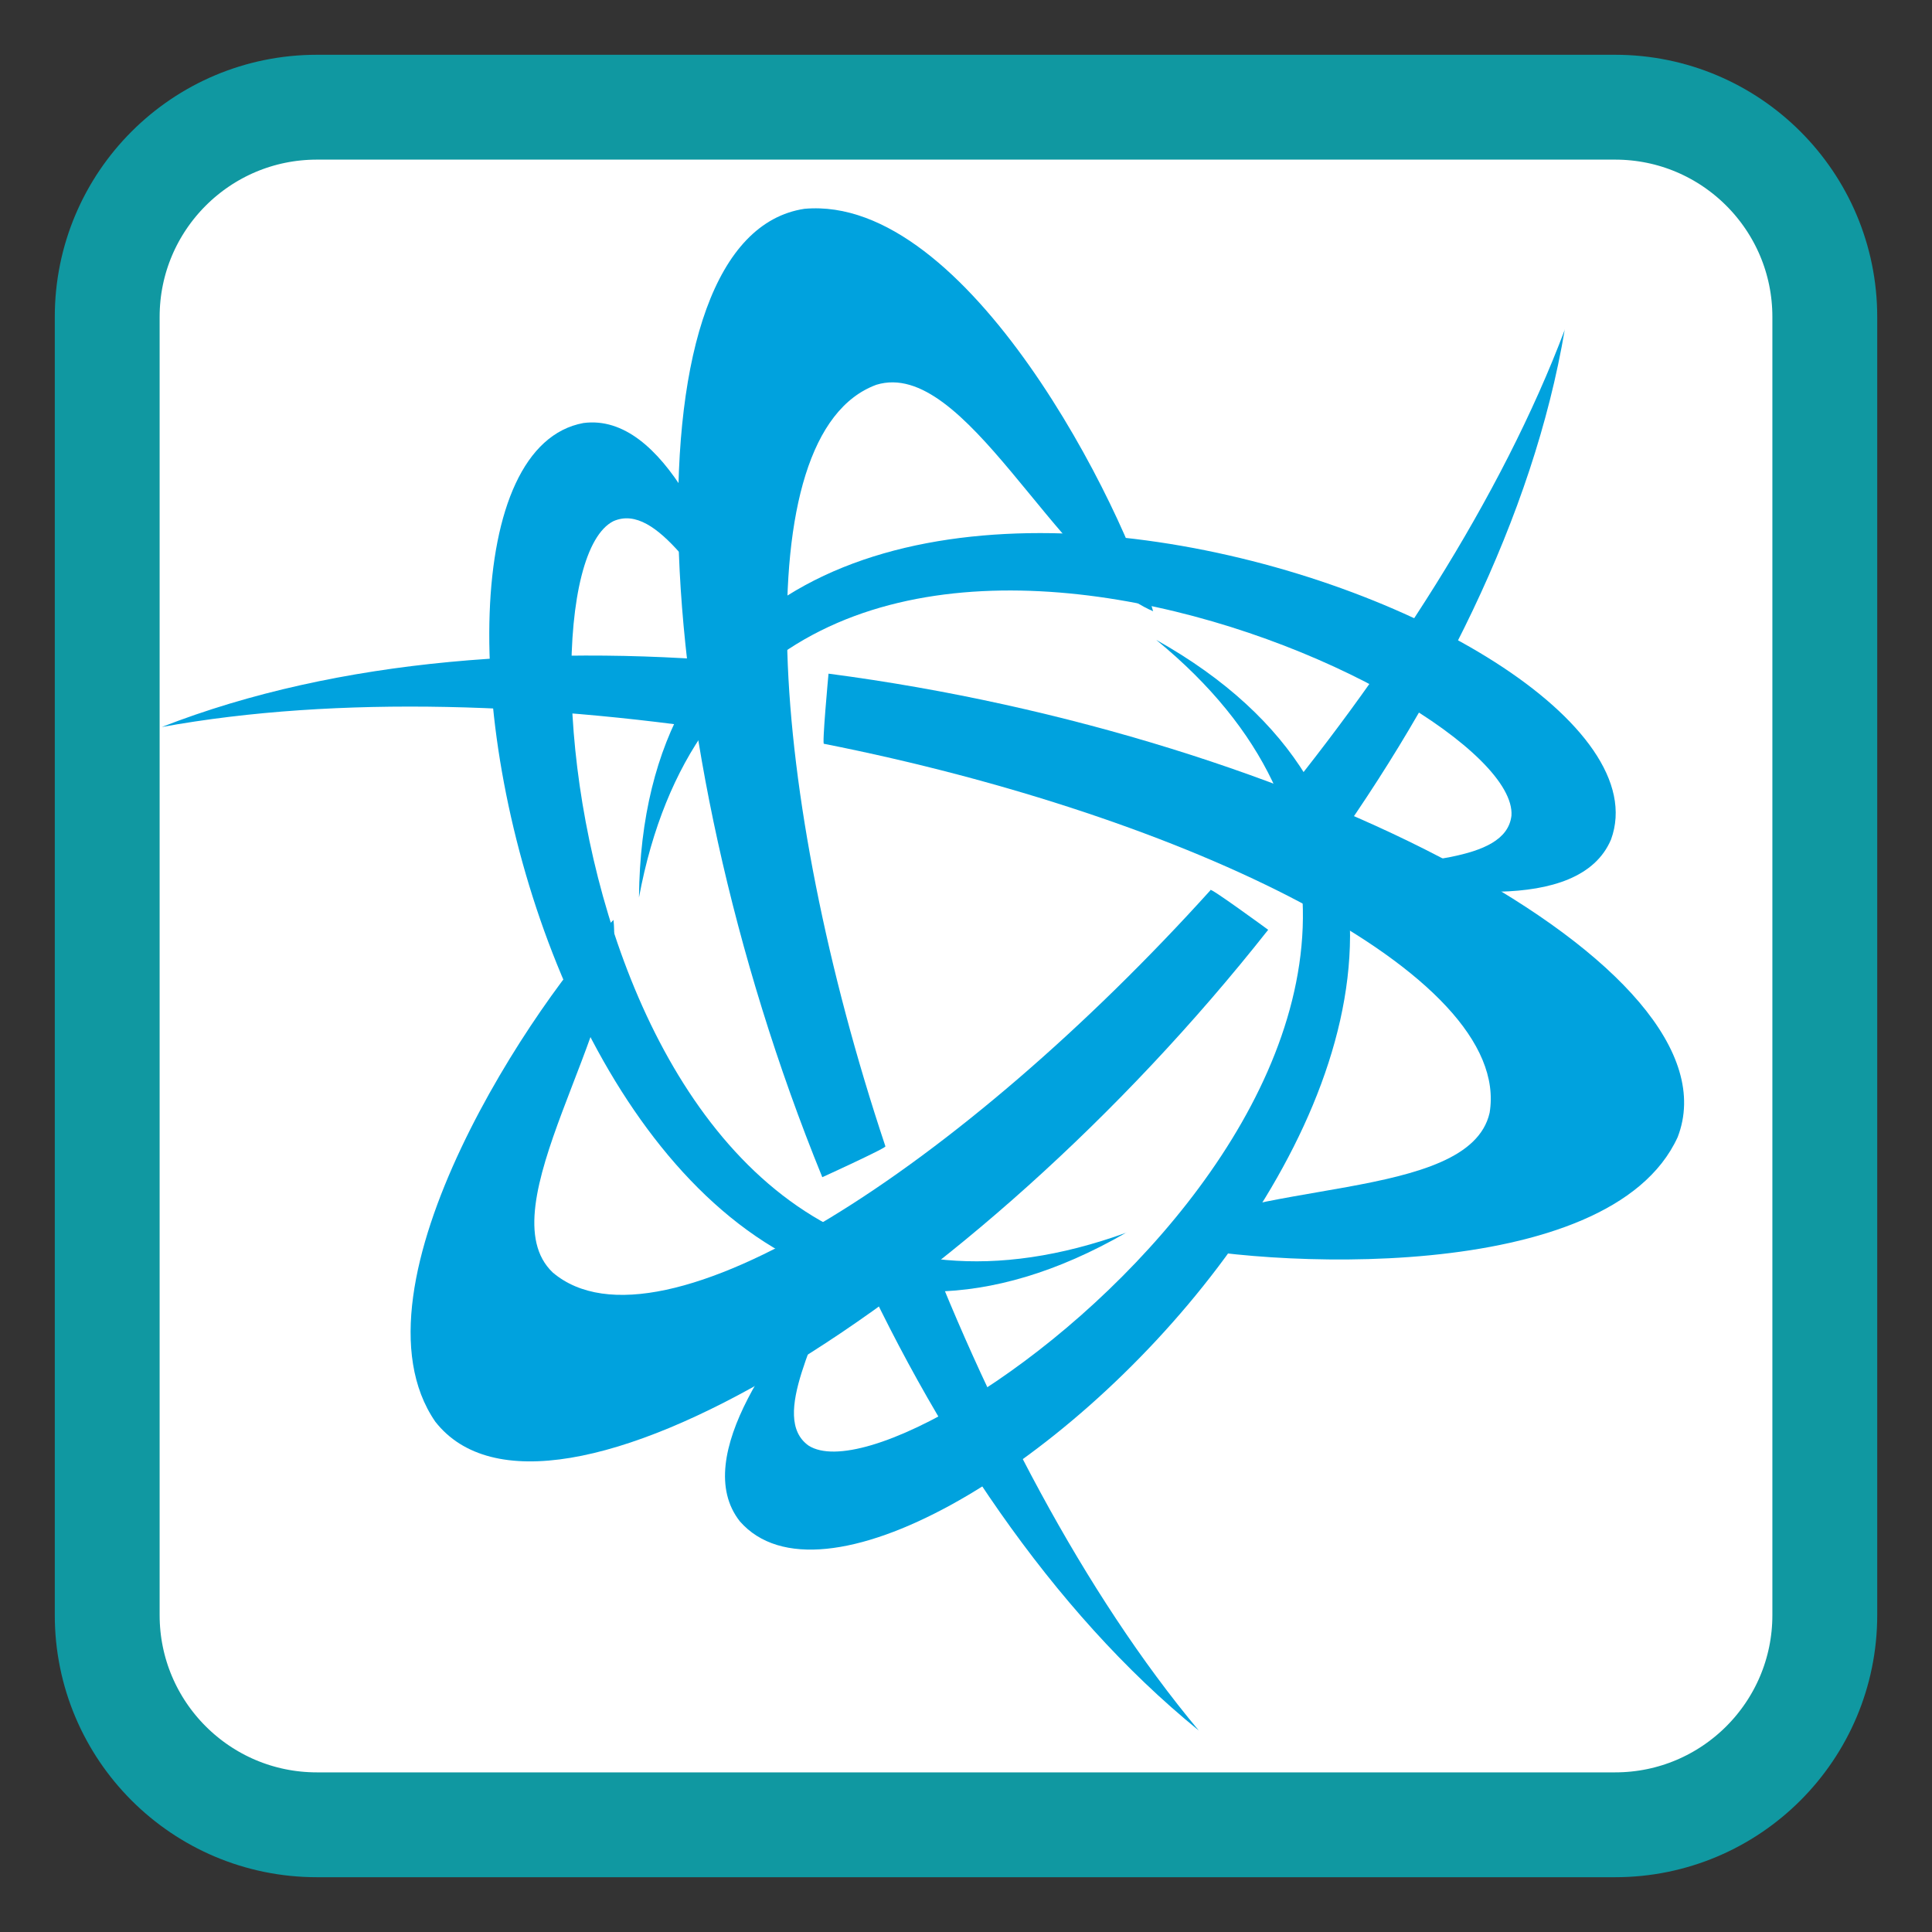 <?xml version="1.0" encoding="UTF-8"?>
<svg xmlns="http://www.w3.org/2000/svg" xmlns:xlink="http://www.w3.org/1999/xlink" width="512pt" height="512pt" viewBox="0 0 512 512" version="1.1">
<rect x="0" y="0" width="512" height="512" fill="#333333" stroke="none"/>
<defs>
<clipPath id="clip1">
  <path d="M 332 87 L 415 87 L 415 233 L 332 233 Z M 332 87 "/>
</clipPath>
<clipPath id="clip2">
  <path d="M -57.996 -112.992 L 580.812 -112.992 C 617.949 -112.992 648.055 -82.887 648.055 -45.75 L 648.055 593.059 C 648.055 630.195 617.949 660.301 580.812 660.301 L -57.996 660.301 C -95.133 660.301 -125.238 630.195 -125.238 593.059 L -125.238 -45.75 C -125.238 -82.887 -95.133 -112.992 -57.996 -112.992 Z M -57.996 -112.992 "/>
</clipPath>
<clipPath id="clip3">
  <path d="M 224 321 L 318 321 L 318 459 L 224 459 Z M 224 321 "/>
</clipPath>
<clipPath id="clip4">
  <path d="M -57.996 -112.992 L 580.812 -112.992 C 617.949 -112.992 648.055 -82.887 648.055 -45.75 L 648.055 593.059 C 648.055 630.195 617.949 660.301 580.812 660.301 L -57.996 660.301 C -95.133 660.301 -125.238 630.195 -125.238 593.059 L -125.238 -45.75 C -125.238 -82.887 -95.133 -112.992 -57.996 -112.992 Z M -57.996 -112.992 "/>
</clipPath>
<clipPath id="clip5">
  <path d="M 192 169 L 358 169 L 358 411 L 192 411 Z M 192 169 "/>
</clipPath>
<clipPath id="clip6">
  <path d="M -57.996 -112.992 L 580.812 -112.992 C 617.949 -112.992 648.055 -82.887 648.055 -45.75 L 648.055 593.059 C 648.055 630.195 617.949 660.301 580.812 660.301 L -57.996 660.301 C -95.133 660.301 -125.238 630.195 -125.238 593.059 L -125.238 -45.75 C -125.238 -82.887 -95.133 -112.992 -57.996 -112.992 Z M -57.996 -112.992 "/>
</clipPath>
<clipPath id="clip7">
  <path d="M 129 111 L 299 111 L 299 343 L 129 343 Z M 129 111 "/>
</clipPath>
<clipPath id="clip8">
  <path d="M -57.996 -112.992 L 580.812 -112.992 C 617.949 -112.992 648.055 -82.887 648.055 -45.75 L 648.055 593.059 C 648.055 630.195 617.949 660.301 580.812 660.301 L -57.996 660.301 C -95.133 660.301 -125.238 630.195 -125.238 593.059 L -125.238 -45.75 C -125.238 -82.887 -95.133 -112.992 -57.996 -112.992 Z M -57.996 -112.992 "/>
</clipPath>
<clipPath id="clip9">
  <path d="M 169 141 L 429 141 L 429 238 L 169 238 Z M 169 141 "/>
</clipPath>
<clipPath id="clip10">
  <path d="M -57.996 -112.992 L 580.812 -112.992 C 617.949 -112.992 648.055 -82.887 648.055 -45.75 L 648.055 593.059 C 648.055 630.195 617.949 660.301 580.812 660.301 L -57.996 660.301 C -95.133 660.301 -125.238 630.195 -125.238 593.059 L -125.238 -45.75 C -125.238 -82.887 -95.133 -112.992 -57.996 -112.992 Z M -57.996 -112.992 "/>
</clipPath>
<clipPath id="clip11">
  <path d="M 179 55 L 306 55 L 306 312 L 179 312 Z M 179 55 "/>
</clipPath>
<clipPath id="clip12">
  <path d="M -57.996 -112.992 L 580.812 -112.992 C 617.949 -112.992 648.055 -82.887 648.055 -45.75 L 648.055 593.059 C 648.055 630.195 617.949 660.301 580.812 660.301 L -57.996 660.301 C -95.133 660.301 -125.238 630.195 -125.238 593.059 L -125.238 -45.75 C -125.238 -82.887 -95.133 -112.992 -57.996 -112.992 Z M -57.996 -112.992 "/>
</clipPath>
<clipPath id="clip13">
  <path d="M 108 235 L 337 235 L 337 388 L 108 388 Z M 108 235 "/>
</clipPath>
<clipPath id="clip14">
  <path d="M -57.996 -112.992 L 580.812 -112.992 C 617.949 -112.992 648.055 -82.887 648.055 -45.75 L 648.055 593.059 C 648.055 630.195 617.949 660.301 580.812 660.301 L -57.996 660.301 C -95.133 660.301 -125.238 630.195 -125.238 593.059 L -125.238 -45.75 C -125.238 -82.887 -95.133 -112.992 -57.996 -112.992 Z M -57.996 -112.992 "/>
</clipPath>
<clipPath id="clip15">
  <path d="M 42 173 L 203 173 L 203 195 L 42 195 Z M 42 173 "/>
</clipPath>
<clipPath id="clip16">
  <path d="M -57.996 -112.992 L 580.812 -112.992 C 617.949 -112.992 648.055 -82.887 648.055 -45.75 L 648.055 593.059 C 648.055 630.195 617.949 660.301 580.812 660.301 L -57.996 660.301 C -95.133 660.301 -125.238 630.195 -125.238 593.059 L -125.238 -45.75 C -125.238 -82.887 -95.133 -112.992 -57.996 -112.992 Z M -57.996 -112.992 "/>
</clipPath>
<clipPath id="clip17">
  <path d="M 218 178 L 447 178 L 447 334 L 218 334 Z M 218 178 "/>
</clipPath>
<clipPath id="clip18">
  <path d="M -57.996 -112.992 L 580.812 -112.992 C 617.949 -112.992 648.055 -82.887 648.055 -45.75 L 648.055 593.059 C 648.055 630.195 617.949 660.301 580.812 660.301 L -57.996 660.301 C -95.133 660.301 -125.238 630.195 -125.238 593.059 L -125.238 -45.75 C -125.238 -82.887 -95.133 -112.992 -57.996 -112.992 Z M -57.996 -112.992 "/>
</clipPath>
</defs>
<g id="surface1">
<path style="fill-rule:nonzero;fill:rgb(100%,100%,100%);fill-opacity:1;stroke-width:13.893;stroke-linecap:butt;stroke-linejoin:miter;stroke:rgb(6.275%,59.608%,63.137%);stroke-opacity:1;stroke-miterlimit:4;" d="M 43.077 13.12 L 215.093 13.12 C 230.438 13.12 242.88 25.562 242.88 40.907 L 242.88 212.923 C 242.88 228.269 230.438 240.71 215.093 240.71 L 43.077 240.71 C 27.731 240.71 15.29 228.269 15.29 212.923 L 15.29 40.907 C 15.29 25.562 27.731 13.12 43.077 13.12 Z M 43.077 13.12 " transform="matrix(2,0,0,2,-2.169,2.169)"/>
<g clip-path="url(#clip1)" clip-rule="nonzero">
<g clip-path="url(#clip2)" clip-rule="nonzero">
<path style=" stroke:none;fill-rule:nonzero;fill:rgb(0%,63.529%,87.059%);fill-opacity:1;" d="M 414.723 87.262 C 398.047 131.59 367.5 178.863 332.5 220.57 C 332.5 220.57 347.211 231.078 347.277 232.59 C 380.562 187.535 406.316 137.039 414.688 87.262 M 414.688 87.262 "/>
</g>
</g>
<g clip-path="url(#clip3)" clip-rule="nonzero">
<g clip-path="url(#clip4)" clip-rule="nonzero">
<path style=" stroke:none;fill-rule:nonzero;fill:rgb(0%,63.529%,87.059%);fill-opacity:1;" d="M 317.691 458.609 C 287.348 422.297 261.289 372.387 242.242 321.434 C 242.242 321.434 225.82 328.98 224.508 328.324 C 247.289 379.48 278.555 426.82 317.691 458.609 M 317.691 458.609 "/>
</g>
</g>
<g clip-path="url(#clip5)" clip-rule="nonzero">
<g clip-path="url(#clip6)" clip-rule="nonzero">
<path style=" stroke:none;fill-rule:nonzero;fill:rgb(0%,63.529%,87.059%);fill-opacity:1;" d="M 306.461 169.617 C 423.211 265.285 242.109 400.898 214.27 383.094 C 203.766 375.613 217.551 353.812 221.434 338.176 C 206.723 355.156 182.617 386.121 196.082 403.184 C 238.379 451.516 454.883 252.93 306.461 169.602 M 306.461 169.602 "/>
</g>
</g>
<g clip-path="url(#clip7)" clip-rule="nonzero">
<g clip-path="url(#clip8)" clip-rule="nonzero">
<path style=" stroke:none;fill-rule:nonzero;fill:rgb(0%,63.529%,87.059%);fill-opacity:1;" d="M 298.559 326.645 C 156.66 378.07 133.074 152.891 162.562 138.113 C 174.379 132.918 186.012 155.914 197.426 167.195 C 190.469 145.848 176.145 109.281 154.609 112.105 C 91.57 123.723 151.062 411.605 298.492 326.645 M 298.492 326.645 "/>
</g>
</g>
<g clip-path="url(#clip9)" clip-rule="nonzero">
<g clip-path="url(#clip10)" clip-rule="nonzero">
<path style=" stroke:none;fill-rule:nonzero;fill:rgb(0%,63.529%,87.059%);fill-opacity:1;" d="M 169.336 237.836 C 196.988 89.297 402.852 183.199 400.551 216.164 C 399.039 228.977 373.367 227.395 357.801 231.531 C 379.738 236.254 418.469 242.559 426.941 222.469 C 448.949 162.188 170.918 67.492 169.336 237.836 M 169.336 237.836 "/>
</g>
</g>
<g clip-path="url(#clip11)" clip-rule="nonzero">
<g clip-path="url(#clip12)" clip-rule="nonzero">
<path style=" stroke:none;fill-rule:nonzero;fill:rgb(0%,63.529%,87.059%);fill-opacity:1;" d="M 234.613 303.699 C 203.547 210.586 197.242 114.848 232.242 101.969 C 255.809 94.742 279.648 150.82 305.586 161.984 C 298.039 134.734 256.602 51.473 213.195 55.336 C 165.855 62.5 169.855 194.094 217.918 311.969 C 217.918 311.969 235.906 303.766 234.594 303.766 M 234.594 303.766 "/>
</g>
</g>
<g clip-path="url(#clip13)" clip-rule="nonzero">
<g clip-path="url(#clip14)" clip-rule="nonzero">
<path style=" stroke:none;fill-rule:nonzero;fill:rgb(0%,63.529%,87.059%);fill-opacity:1;" d="M 320.832 235.867 C 255.105 308.691 174.984 361.359 146.492 337.234 C 128.621 320.258 165.672 271.824 162.578 243.785 C 142.605 263.758 90.613 340.781 115.355 376.758 C 144.844 414.445 257.324 346.281 336.082 246.406 C 336.082 246.406 320.129 234.723 320.785 235.902 M 320.785 235.902 "/>
</g>
</g>
<g clip-path="url(#clip15)" clip-rule="nonzero">
<g clip-path="url(#clip16)" clip-rule="nonzero">
<path style=" stroke:none;fill-rule:nonzero;fill:rgb(0%,63.529%,87.059%);fill-opacity:1;" d="M 42.871 192.664 C 89.434 184.191 145.633 186.227 199.293 194.898 C 199.293 194.898 200.805 176.844 202.051 176.055 C 146.355 170.543 89.82 174.34 42.871 192.664 M 42.871 192.664 "/>
</g>
</g>
<g clip-path="url(#clip17)" clip-rule="nonzero">
<g clip-path="url(#clip18)" clip-rule="nonzero">
<path style=" stroke:none;fill-rule:nonzero;fill:rgb(0%,63.529%,87.059%);fill-opacity:1;" d="M 218.391 197.117 C 314.598 216.164 400.871 257.988 394.766 294.891 C 389.32 318.93 328.836 311.969 306.375 329.031 C 333.695 335.926 426.488 341.051 444.609 301.328 C 461.809 256.68 345.648 195.016 219.566 178.527 C 219.566 178.527 217.734 198.227 218.391 197.102 M 218.391 197.102 "/>
</g>
</g>
</g>
</svg>
